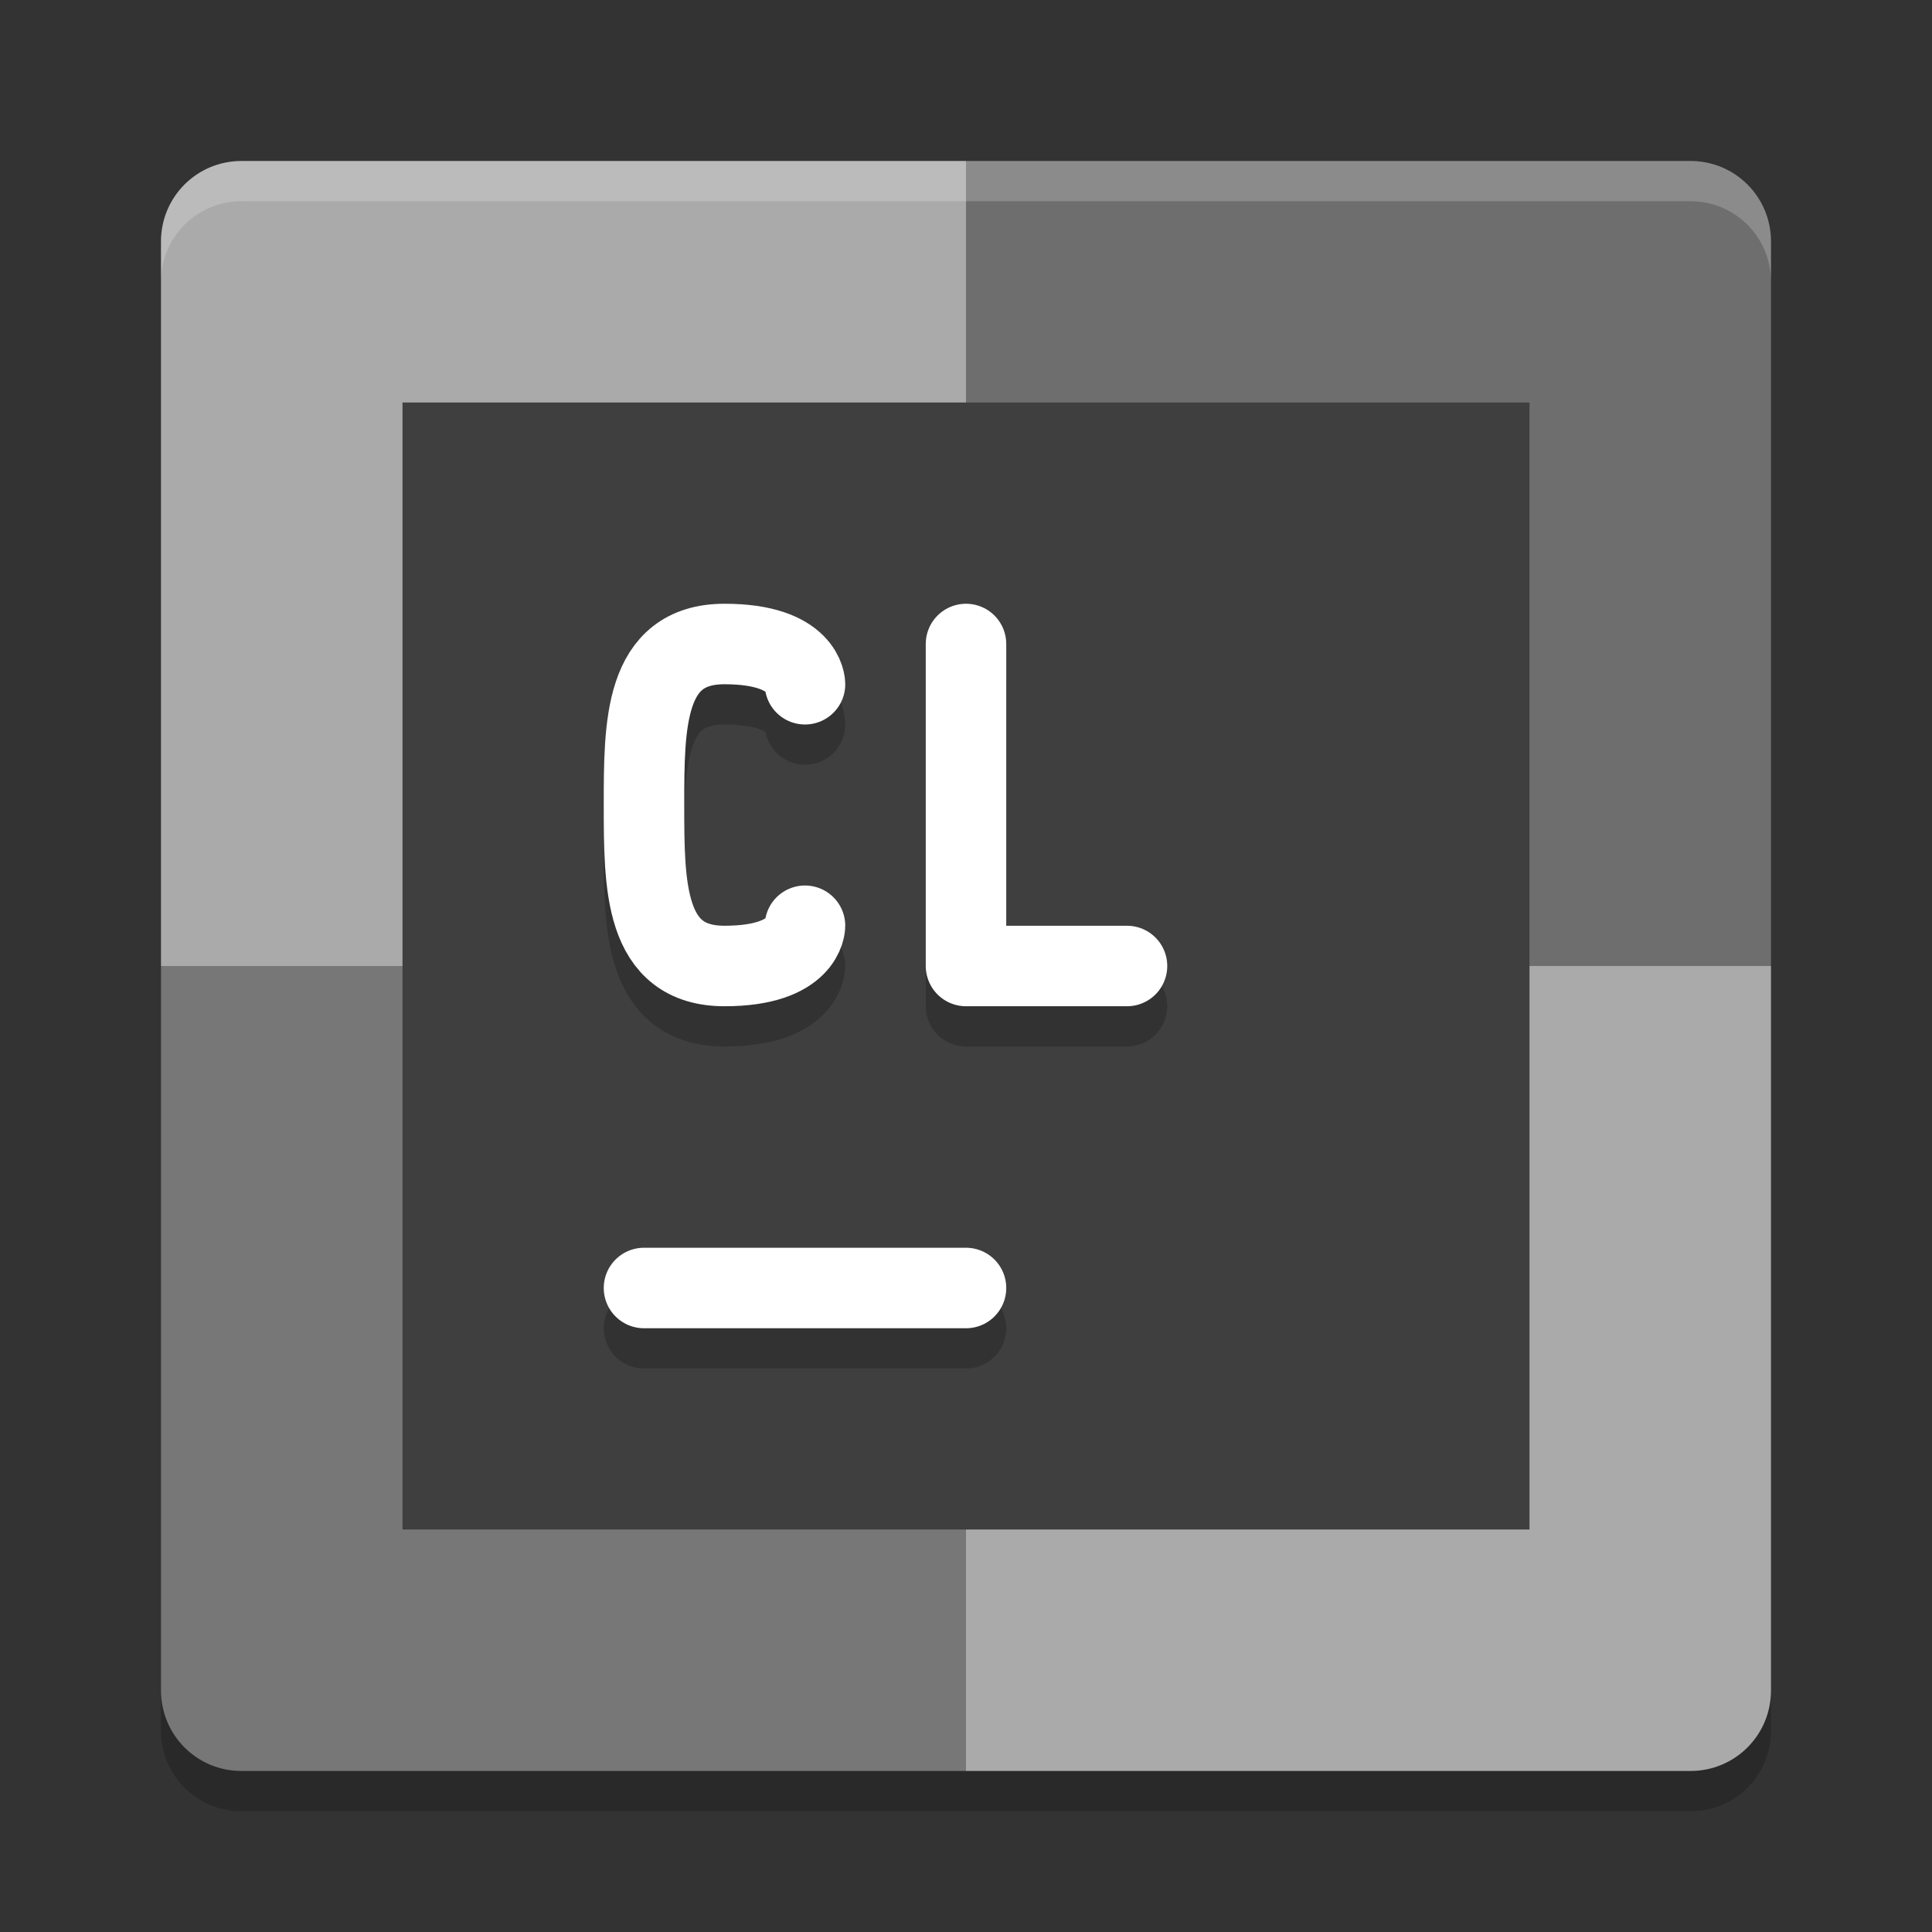 <svg xmlns="http://www.w3.org/2000/svg" width="48" height="48" version="1">
 <rect width="100%" height="100%" fill="#333333" stroke="none"/>
 <path style="fill:#aaaaaa" d="m24 4h-18c-1.108 0-2 0.892-2 2v18h20z"/>
 <path style="fill:#6e6e6e" d="m24 4h18c1.108 0 2 0.892 2 2v18h-20z"/>
 <path style="fill:#777777" d="m24 44h-18c-1.108 0-2-0.892-2-2v-18h20z"/>
 <path style="fill:#aaaaaa" d="m24 44h18c1.108 0 2-0.892 2-2v-18h-20z"/>
 <path fill="#fff" opacity=".2" d="m6 4c-1.108 0-2 0.892-2 2v1c0-1.108 0.892-2 2-2h36c1.108 0 2 0.892 2 2v-1c0-1.108-0.892-2-2-2h-36z"/>
 <path opacity=".2" d="m6 45c-1.108 0-2-0.892-2-2v-1c0 1.108 0.892 2 2 2h36c1.108 0 2-0.892 2-2v1c0 1.108-0.892 2-2 2h-36z"/>
 <rect style="fill:#3f3f3f" width="28" height="28" x="10" y="10"/>
 <path style="opacity:0.2;fill:none;stroke:#000000;stroke-width:2;stroke-linecap:round" d="m 16,33 h 8"/>
 <path style="fill:none;stroke:#ffffff;stroke-width:2;stroke-linecap:round" d="m 16,32 h 8"/>
 <path style="opacity:0.2;fill:none;stroke:#000000;stroke-width:2;stroke-linecap:round;stroke-linejoin:bevel" d="m 20,24 c 0,0 0,1 -2,1 C 16,25 16,23 16,21 16,19 16,17 18,17 20,17 20,18 20,18"/>
 <path style="fill:none;stroke:#ffffff;stroke-width:2;stroke-linecap:round;stroke-linejoin:bevel" d="m 20,23 c 0,0 0,1 -2,1 C 16,24 16,22 16,20 16,18 16,16 18,16 20,16 20,17 20,17"/>
 <path style="opacity:0.2;fill:none;stroke:#000000;stroke-width:2;stroke-linecap:round;stroke-linejoin:round" d="m 24,17 v 8 h 4 v 0"/>
 <path style="fill:none;stroke:#ffffff;stroke-width:2;stroke-linecap:round;stroke-linejoin:round" d="m 24,16 v 8 h 4 v 0"/>
</svg>
